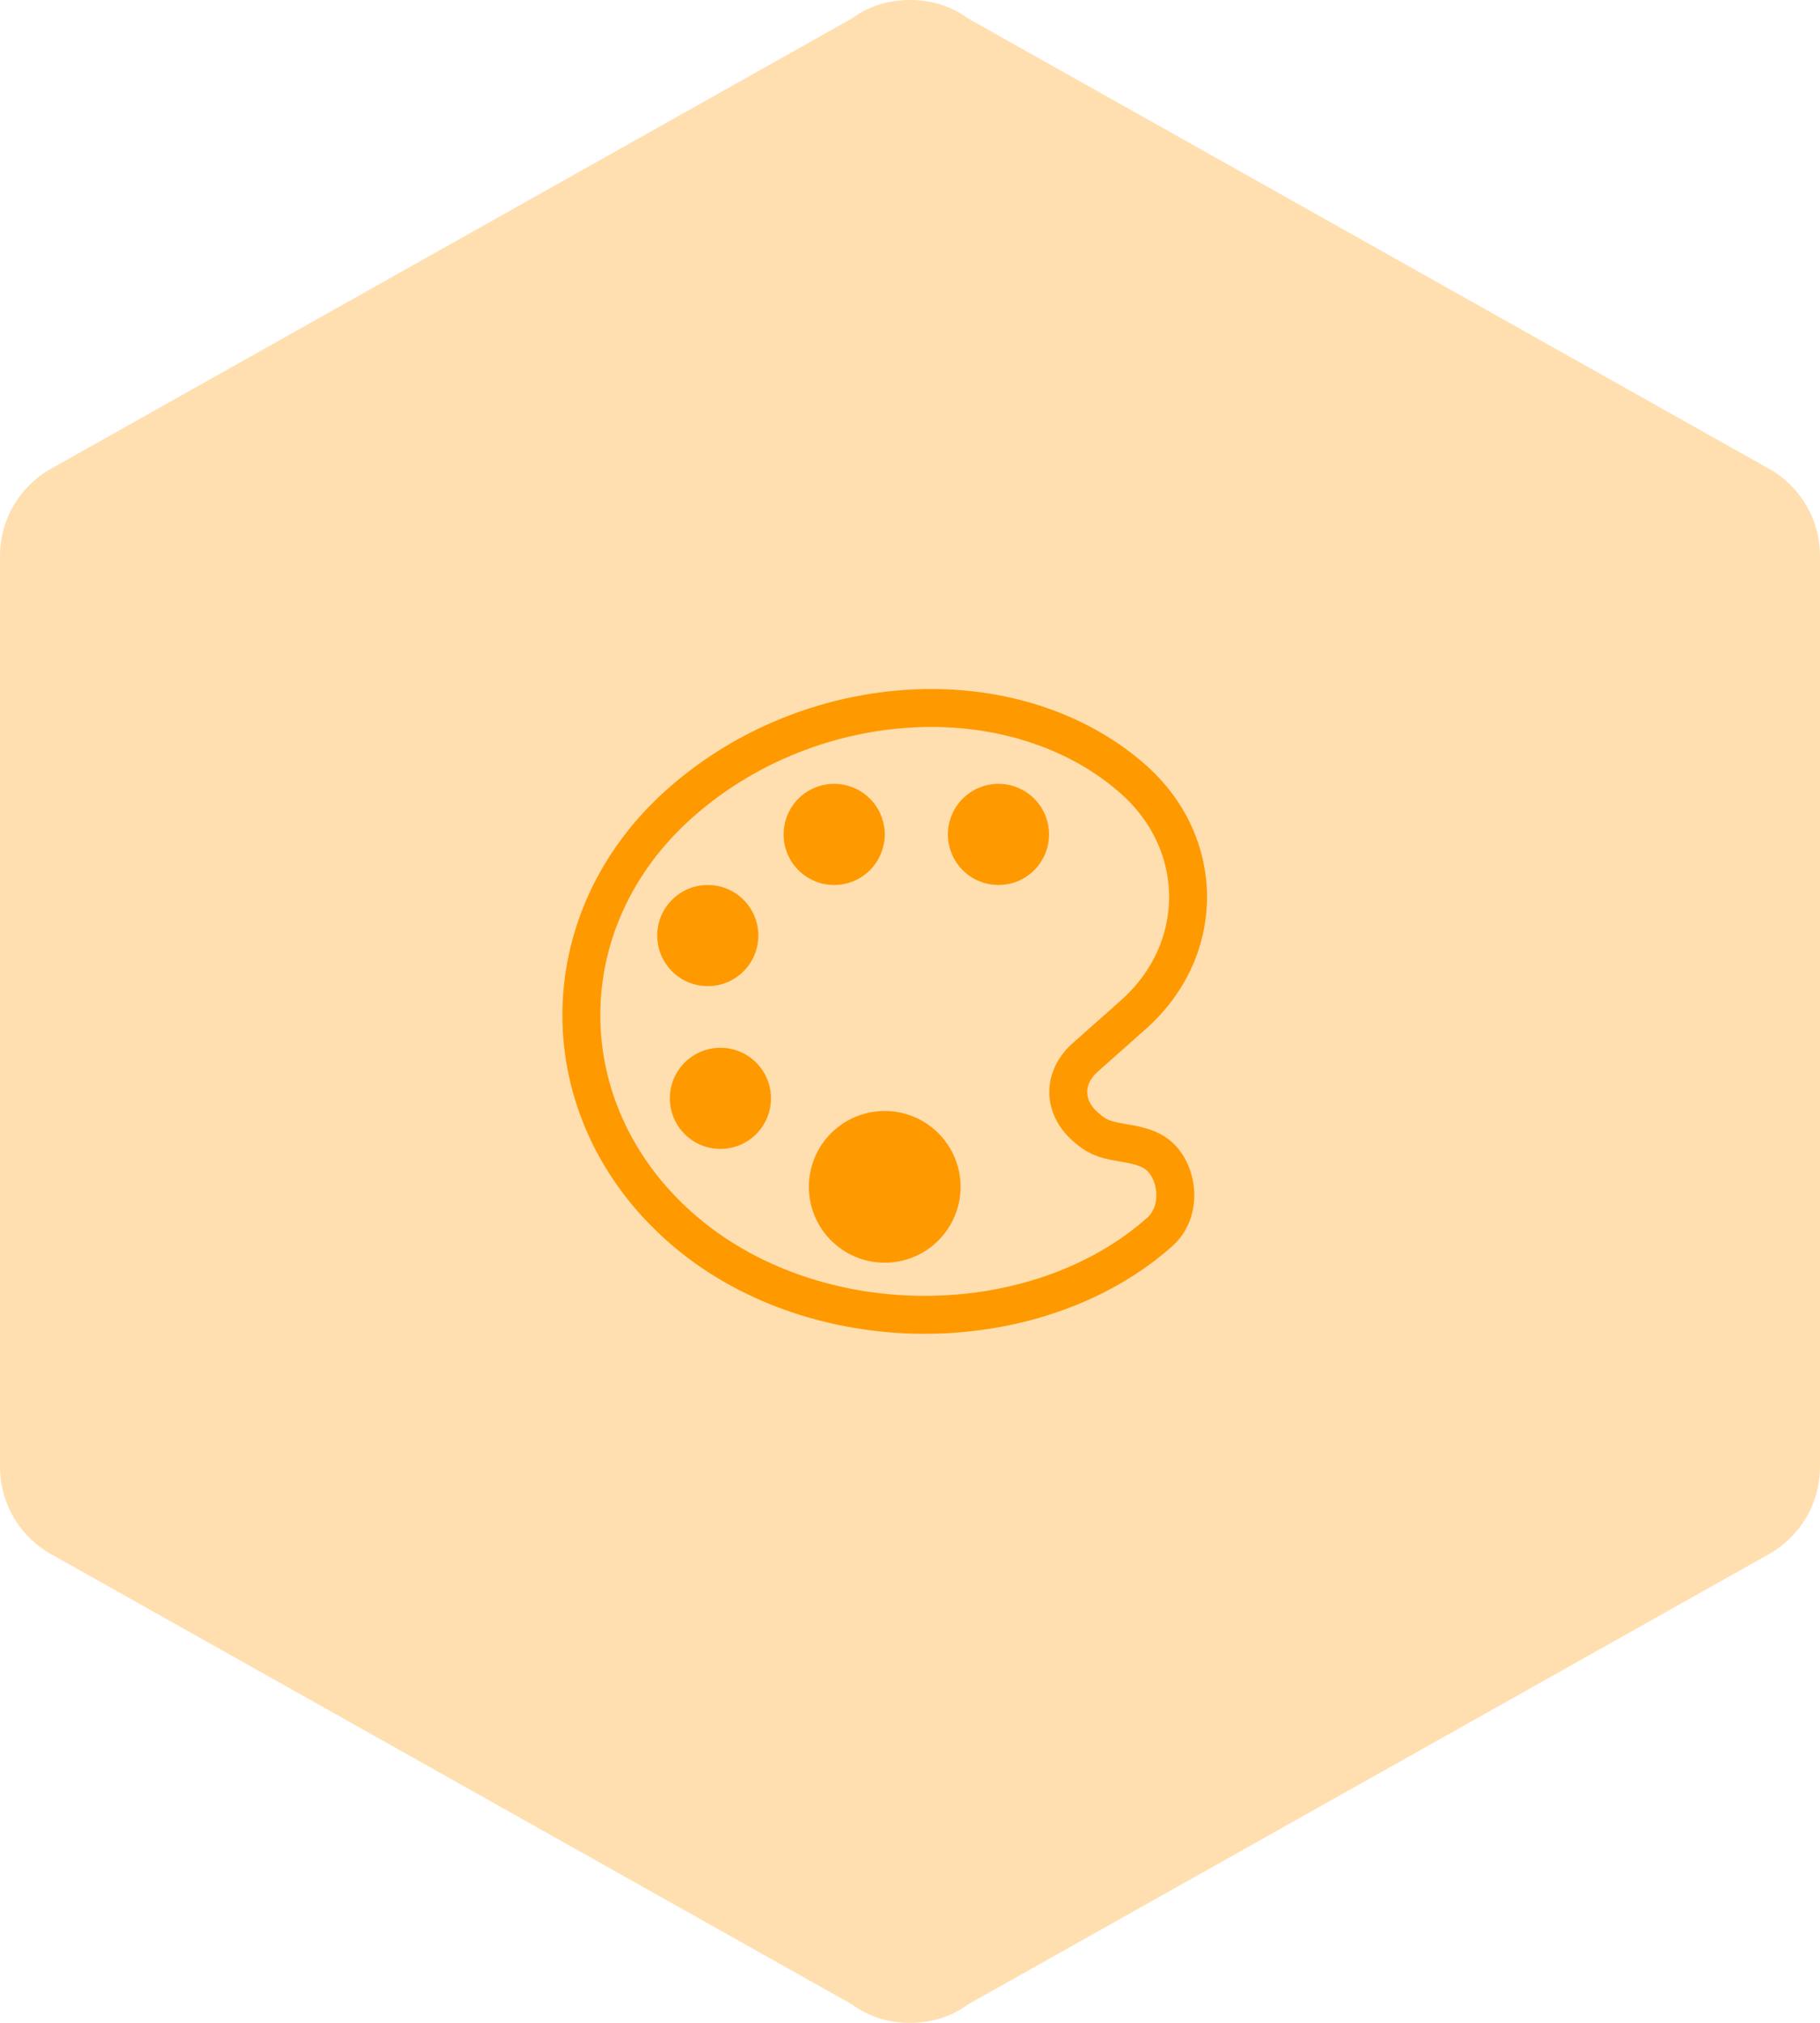 <svg width="72" height="80" viewBox="0 0 72 80" fill="none" xmlns="http://www.w3.org/2000/svg">
<path d="M72 58C72 59.52 71.16 60.84 69.88 61.52L38.28 79.28C37.64 79.76 36.84 80 36 80C35.16 80 34.36 79.76 33.72 79.28L2.12 61.52C1.479 61.183 0.942 60.677 0.568 60.056C0.195 59.436 -0.002 58.724 1.5293e-05 58V22C1.5293e-05 20.48 0.84 19.16 2.12 18.48L33.72 0.72C34.36 0.24 35.16 0 36 0C36.84 0 37.64 0.24 38.28 0.72L69.88 18.48C71.16 19.16 72 20.48 72 22V58Z" fill="#FFDFB0"/>
<path d="M45.882 45.744C45.469 45.362 44.863 45.269 44.344 45.181C43.626 45.062 43.351 44.931 42.932 44.556C42.038 43.763 42.038 42.612 42.932 41.819L44.826 40.138C47.726 37.575 47.726 33.375 44.826 30.812C42.688 28.931 39.819 28 36.838 28C33.357 28 29.719 29.269 26.913 31.756C21.694 36.369 21.694 43.925 26.913 48.538C29.507 50.831 33.007 51.975 36.469 52H36.576C40.038 52 43.451 50.881 45.876 48.725C46.776 47.931 46.625 46.438 45.882 45.744Z" stroke="#FF9900" stroke-width="1.5" stroke-miterlimit="10"/>
<path d="M28 39C29.105 39 30 38.105 30 37C30 35.895 29.105 35 28 35C26.895 35 26 35.895 26 37C26 38.105 26.895 39 28 39Z" fill="#FF9900"/>
<path d="M28.5 45.438C29.605 45.438 30.5 44.542 30.5 43.438C30.5 42.333 29.605 41.438 28.5 41.438C27.395 41.438 26.5 42.333 26.5 43.438C26.5 44.542 27.395 45.438 28.5 45.438Z" fill="#FF9900"/>
<path d="M33 35C34.105 35 35 34.105 35 33C35 31.895 34.105 31 33 31C31.895 31 31 31.895 31 33C31 34.105 31.895 35 33 35Z" fill="#FF9900"/>
<path d="M35 49.938C36.657 49.938 38 48.594 38 46.938C38 45.281 36.657 43.938 35 43.938C33.343 43.938 32 45.281 32 46.938C32 48.594 33.343 49.938 35 49.938Z" fill="#FF9900"/>
<path d="M39.5 35C40.605 35 41.5 34.105 41.5 33C41.5 31.895 40.605 31 39.5 31C38.395 31 37.5 31.895 37.5 33C37.5 34.105 38.395 35 39.5 35Z" fill="#FF9900"/>
</svg>
